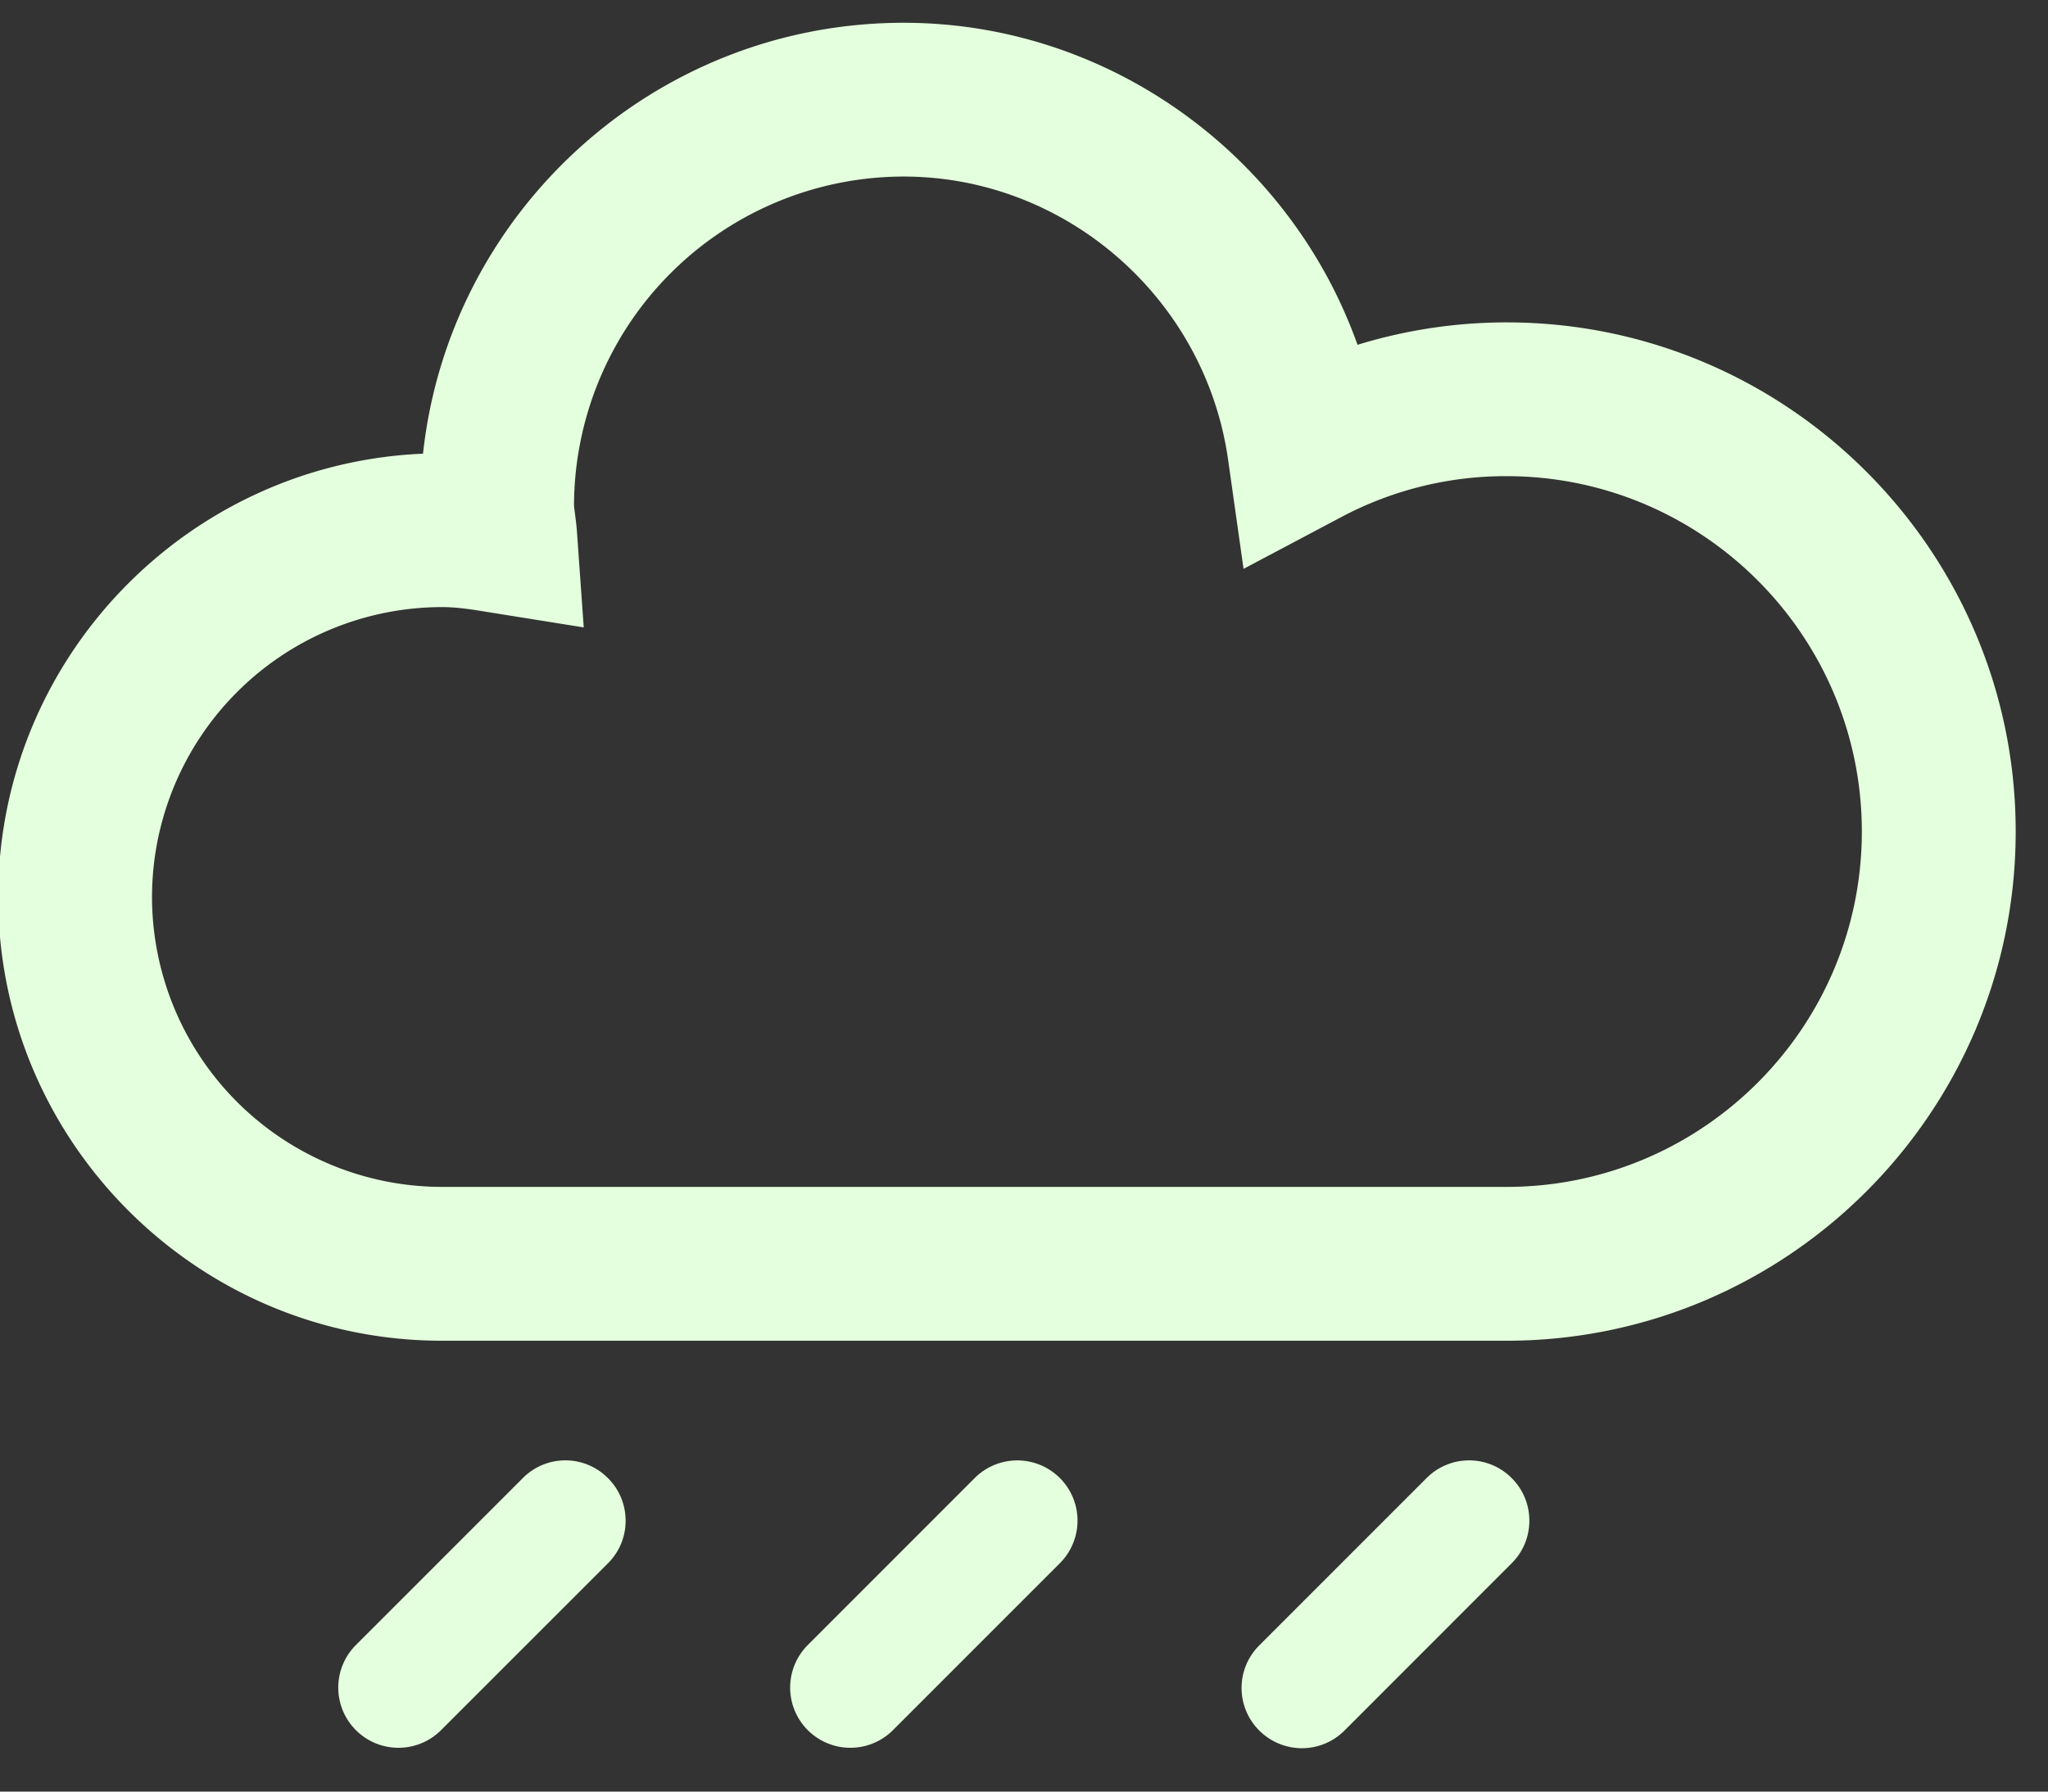 <svg xmlns="http://www.w3.org/2000/svg" xmlns:xlink="http://www.w3.org/1999/xlink" width="40" height="35" viewBox="0 0 40 35"><rect x="0" y="0" width="40" height="35" fill="#333333" stroke="none"/><defs><path id="w9zoa" d="M516.424 711.192h-20.792c-4.778 0-8.667-3.89-8.667-8.669 0-4.655 3.688-8.465 8.297-8.66.512-4.727 4.526-8.418 9.387-8.418 4.019 0 7.552 2.601 8.865 6.291a9.92 9.92 0 0 1 2.91-.438c5.483 0 9.945 4.461 9.945 9.947 0 5.485-4.462 9.947-9.945 9.947zm-20.792-14.332a5.67 5.67 0 0 0-5.663 5.663 5.67 5.67 0 0 0 5.663 5.664h20.792c3.827 0 6.94-3.114 6.94-6.942 0-3.827-3.113-6.943-6.94-6.943a6.84 6.84 0 0 0-3.243.808l-1.893 1.003-.3-2.12c-.442-3.16-3.168-5.544-6.34-5.544a6.445 6.445 0 0 0-6.437 6.437c.033.256.047.368.056.481l.134 1.89-1.873-.3c-.293-.048-.59-.097-.896-.097z"/><path id="w9zob" d="M513.257 718.81a1.176 1.176 0 0 1-1.662-.003 1.173 1.173 0 0 1-.002-1.661l3.269-3.27a1.172 1.172 0 0 1 1.664 0c.459.459.459 1.205 0 1.662z"/><path id="w9zoc" d="M504.43 718.81a1.176 1.176 0 0 1-1.662-1.664l3.268-3.27a1.176 1.176 0 1 1 1.666 1.661z"/><path id="w9zod" d="M495.604 718.81a1.176 1.176 0 0 1-1.662-1.664l3.269-3.27a1.17 1.17 0 0 1 1.663 0c.46.459.46 1.205.002 1.662z"/></defs><g><g transform="translate(-487 -685)"><use fill="#e4ffdd" xlink:href="#w9zoa"/></g><g transform="translate(-487 -685)"><use fill="#e4ffdd" xlink:href="#w9zob"/></g><g transform="translate(-487 -685)"><use fill="#e4ffdd" xlink:href="#w9zoc"/></g><g transform="translate(-487 -685)"><use fill="#e4ffdd" xlink:href="#w9zod"/></g></g></svg>